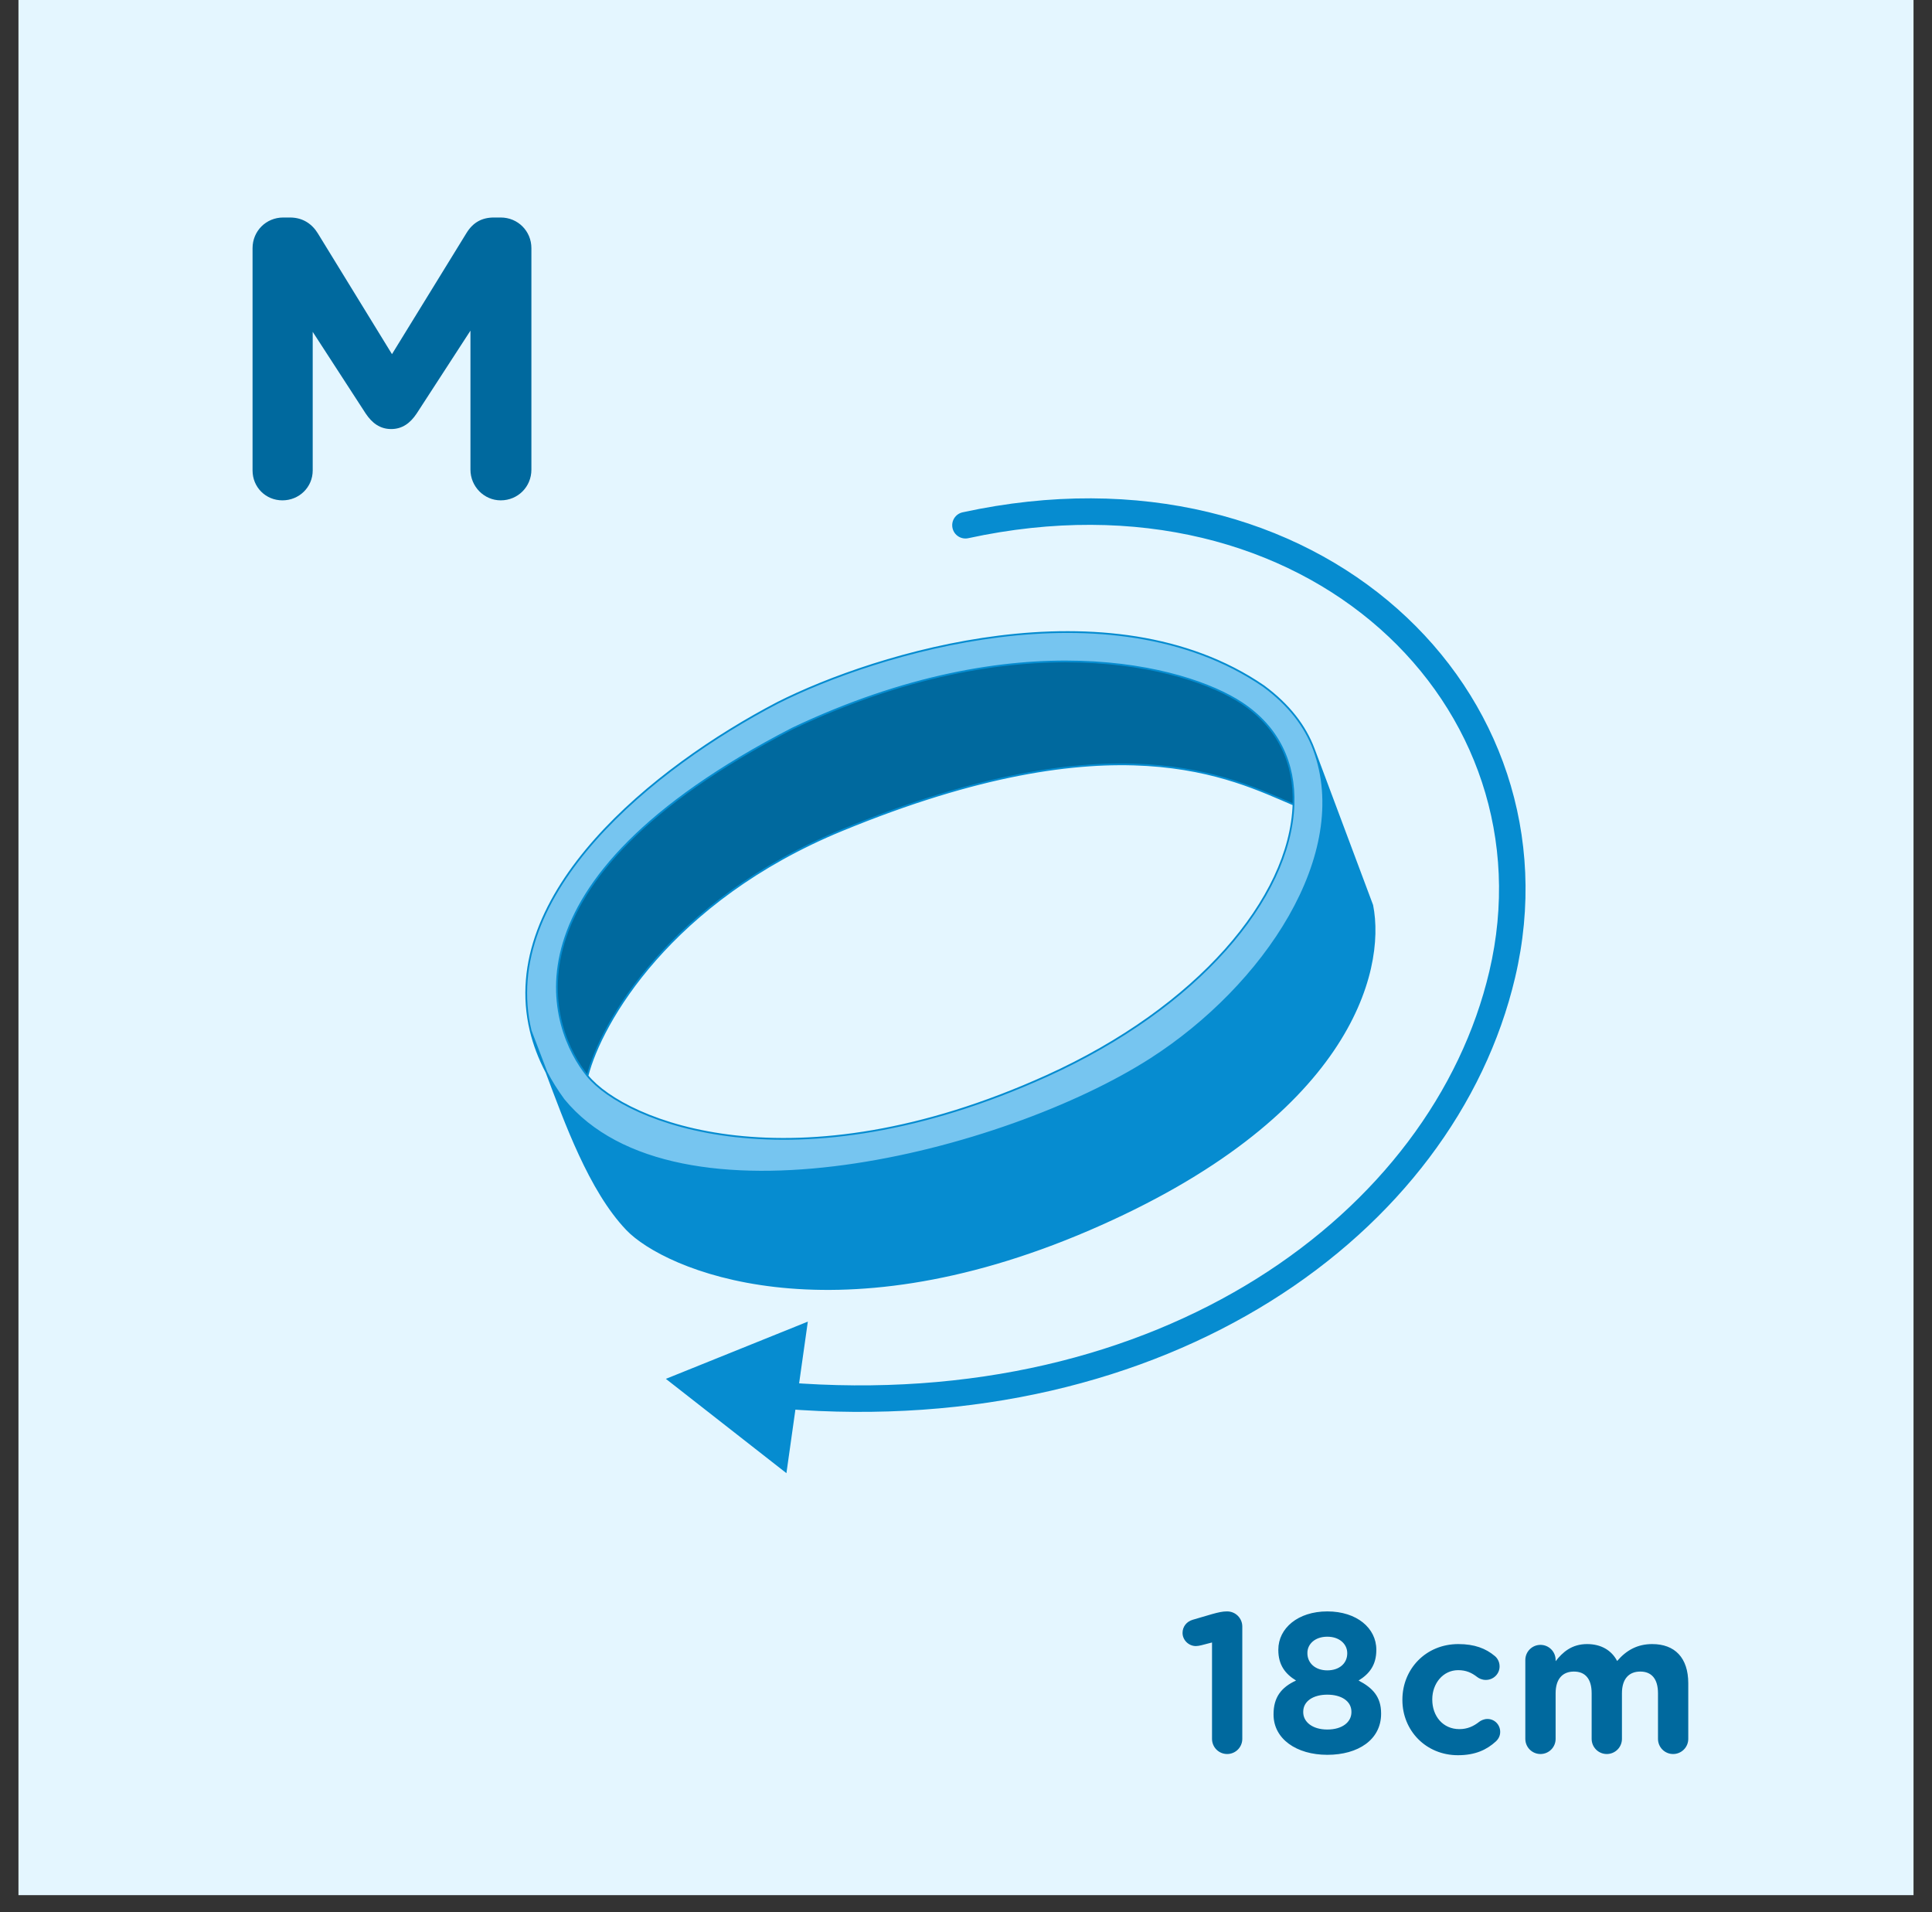 <svg width="97" height="96" viewBox="0 0 97 96" fill="none" xmlns="http://www.w3.org/2000/svg">
<rect x="0" y="0" width="97" height="96" fill="#333333" stroke="none"/>
<rect x="0.927" width="95.145" height="95.145" fill="#E4F6FF"/>
<path d="M62.33 35.288C59.49 33.424 51.104 31.206 39.79 36.574C24.749 44.339 27.618 51.704 29.496 54.011C30.162 51.379 33.649 45.226 42.275 41.677C56.029 36.017 61.797 39.059 64.943 40.39C65.014 38.334 64.201 36.516 62.33 35.288Z" fill="#00699E"/>
<path fill-rule="evenodd" clip-rule="evenodd" d="M63.439 34.445C55.701 29.156 43.946 32.803 39.036 35.288C32.82 38.535 24.993 44.862 26.644 51.749C26.869 52.336 27.145 53.06 27.439 53.835C27.679 54.292 27.964 54.751 28.299 55.209C33.933 62.087 50.468 57.865 57.79 53.162C63.463 49.518 67.929 42.906 65.968 37.624L65.957 37.595C65.527 36.456 64.721 35.389 63.439 34.445ZM52.568 54.011C39.79 59.799 31.375 56.319 29.496 54.011C27.618 51.704 24.749 44.339 39.79 36.574C51.104 31.206 59.49 33.424 62.33 35.288C64.201 36.516 65.014 38.334 64.943 40.39C64.78 45.11 60.111 50.595 52.568 54.011Z" fill="#76C5F0"/>
<path d="M57.79 53.162C50.468 57.865 33.933 62.087 28.299 55.209C27.964 54.751 27.679 54.292 27.439 53.835C28.372 56.298 29.596 59.757 31.479 61.726C33.362 63.694 41.657 67.334 54.684 61.726C67.711 56.117 69.562 48.791 68.896 45.448L65.968 37.624C67.929 42.906 63.463 49.518 57.79 53.162Z" fill="#068CD0"/>
<path d="M29.496 54.011C31.375 56.319 39.79 59.799 52.568 54.011C60.111 50.595 64.78 45.11 64.943 40.39M29.496 54.011C27.618 51.704 24.749 44.339 39.79 36.574C51.104 31.206 59.49 33.424 62.33 35.288C64.201 36.516 65.014 38.334 64.943 40.39M29.496 54.011C30.162 51.379 33.649 45.226 42.275 41.677C56.029 36.017 61.797 39.059 64.943 40.39M65.957 37.595C65.527 36.456 64.721 35.389 63.439 34.445C55.701 29.156 43.946 32.803 39.036 35.288C32.82 38.535 24.993 44.862 26.644 51.749M65.957 37.595L65.968 37.624M65.957 37.595C65.961 37.605 65.964 37.614 65.968 37.624M26.644 51.749C26.869 52.336 27.145 53.06 27.439 53.835M26.644 51.749C26.81 52.439 27.071 53.136 27.439 53.835M27.439 53.835C27.679 54.292 27.964 54.751 28.299 55.209C33.933 62.087 50.468 57.865 57.79 53.162C63.463 49.518 67.929 42.906 65.968 37.624M27.439 53.835C28.372 56.298 29.596 59.757 31.479 61.726C33.362 63.694 41.657 67.334 54.684 61.726C67.711 56.117 69.562 48.791 68.896 45.448L65.968 37.624" stroke="#068CD0" stroke-width="0.089"/>
<path d="M48.332 25.72C47.972 25.798 47.745 26.152 47.823 26.511C47.901 26.87 48.255 27.098 48.614 27.02L48.332 25.72ZM33.431 69.225L39.484 73.96L40.559 66.351L33.431 69.225ZM74.774 48.769C71.925 60.877 58.252 70.926 39.415 69.399L39.308 70.726C58.629 72.292 73.034 61.977 76.07 49.074L74.774 48.769ZM48.614 27.02C57.163 25.163 64.488 27.32 69.273 31.557C74.057 35.794 76.335 42.135 74.774 48.769L76.07 49.074C77.749 41.94 75.288 35.106 70.155 30.561C65.023 26.015 57.254 23.781 48.332 25.72L48.614 27.02Z" fill="#068CD0"/>
<path d="M12.68 23.62V12.46C12.68 11.6 13.36 10.92 14.22 10.92H14.56C15.22 10.92 15.68 11.26 15.96 11.72L19.68 17.78L23.42 11.7C23.74 11.18 24.18 10.92 24.8 10.92H25.14C26 10.92 26.68 11.6 26.68 12.46V23.58C26.68 24.44 26 25.12 25.14 25.12C24.3 25.12 23.62 24.42 23.62 23.58V16.6L20.92 20.76C20.6 21.24 20.2 21.54 19.64 21.54C19.08 21.54 18.68 21.24 18.36 20.76L15.7 16.66V23.62C15.7 24.46 15.02 25.12 14.18 25.12C13.34 25.12 12.68 24.46 12.68 23.62Z" fill="#00699E"/>
<path d="M60.852 87.3V82.46L60.312 82.6C60.232 82.62 60.122 82.64 60.042 82.64C59.682 82.64 59.372 82.34 59.372 81.98C59.372 81.67 59.572 81.41 59.882 81.32L60.872 81.03C61.162 80.95 61.382 80.9 61.592 80.9H61.612C62.032 80.9 62.372 81.24 62.372 81.66V87.3C62.372 87.72 62.032 88.06 61.612 88.06C61.192 88.06 60.852 87.72 60.852 87.3ZM66.641 88.1C65.091 88.1 63.941 87.3 63.941 86.08V86.06C63.941 85.21 64.331 84.71 65.071 84.37C64.531 84.04 64.181 83.59 64.181 82.84V82.82C64.181 81.75 65.161 80.9 66.641 80.9C68.121 80.9 69.101 81.74 69.101 82.82V82.84C69.101 83.59 68.751 84.04 68.211 84.37C68.921 84.74 69.341 85.19 69.341 86.02V86.04C69.341 87.34 68.191 88.1 66.641 88.1ZM66.641 83.86C67.251 83.86 67.641 83.5 67.641 83.01V82.99C67.641 82.56 67.271 82.17 66.641 82.17C66.011 82.17 65.641 82.55 65.641 82.98V83C65.641 83.49 66.031 83.86 66.641 83.86ZM66.641 86.83C67.401 86.83 67.851 86.45 67.851 85.96V85.94C67.851 85.4 67.341 85.08 66.641 85.08C65.941 85.08 65.431 85.4 65.431 85.94V85.96C65.431 86.44 65.881 86.83 66.641 86.83ZM73.2 88.12C71.59 88.12 70.41 86.88 70.41 85.35V85.33C70.41 83.8 71.58 82.54 73.22 82.54C74.03 82.54 74.6 82.76 75.05 83.14C75.15 83.22 75.29 83.4 75.29 83.66C75.29 84.04 74.98 84.34 74.6 84.34C74.4 84.34 74.25 84.26 74.16 84.19C73.89 83.98 73.61 83.85 73.21 83.85C72.45 83.85 71.91 84.52 71.91 85.31V85.33C71.91 86.15 72.44 86.81 73.27 86.81C73.67 86.81 73.98 86.67 74.27 86.44C74.35 86.38 74.5 86.3 74.68 86.3C75.04 86.3 75.32 86.59 75.32 86.95C75.32 87.15 75.23 87.31 75.1 87.43C74.65 87.84 74.08 88.12 73.2 88.12ZM76.582 87.3V83.34C76.582 82.92 76.922 82.58 77.343 82.58C77.763 82.58 78.103 82.92 78.103 83.34V83.4C78.453 82.95 78.912 82.54 79.683 82.54C80.382 82.54 80.912 82.85 81.192 83.39C81.662 82.84 82.222 82.54 82.953 82.54C84.082 82.54 84.763 83.22 84.763 84.51V87.3C84.763 87.72 84.422 88.06 84.002 88.06C83.582 88.06 83.243 87.72 83.243 87.3V85.01C83.243 84.29 82.922 83.92 82.353 83.92C81.782 83.92 81.433 84.29 81.433 85.01V87.3C81.433 87.72 81.093 88.06 80.672 88.06C80.252 88.06 79.912 87.72 79.912 87.3V85.01C79.912 84.29 79.593 83.92 79.022 83.92C78.453 83.92 78.103 84.29 78.103 85.01V87.3C78.103 87.72 77.763 88.06 77.343 88.06C76.922 88.06 76.582 87.72 76.582 87.3Z" fill="#00699E"/>
</svg>
